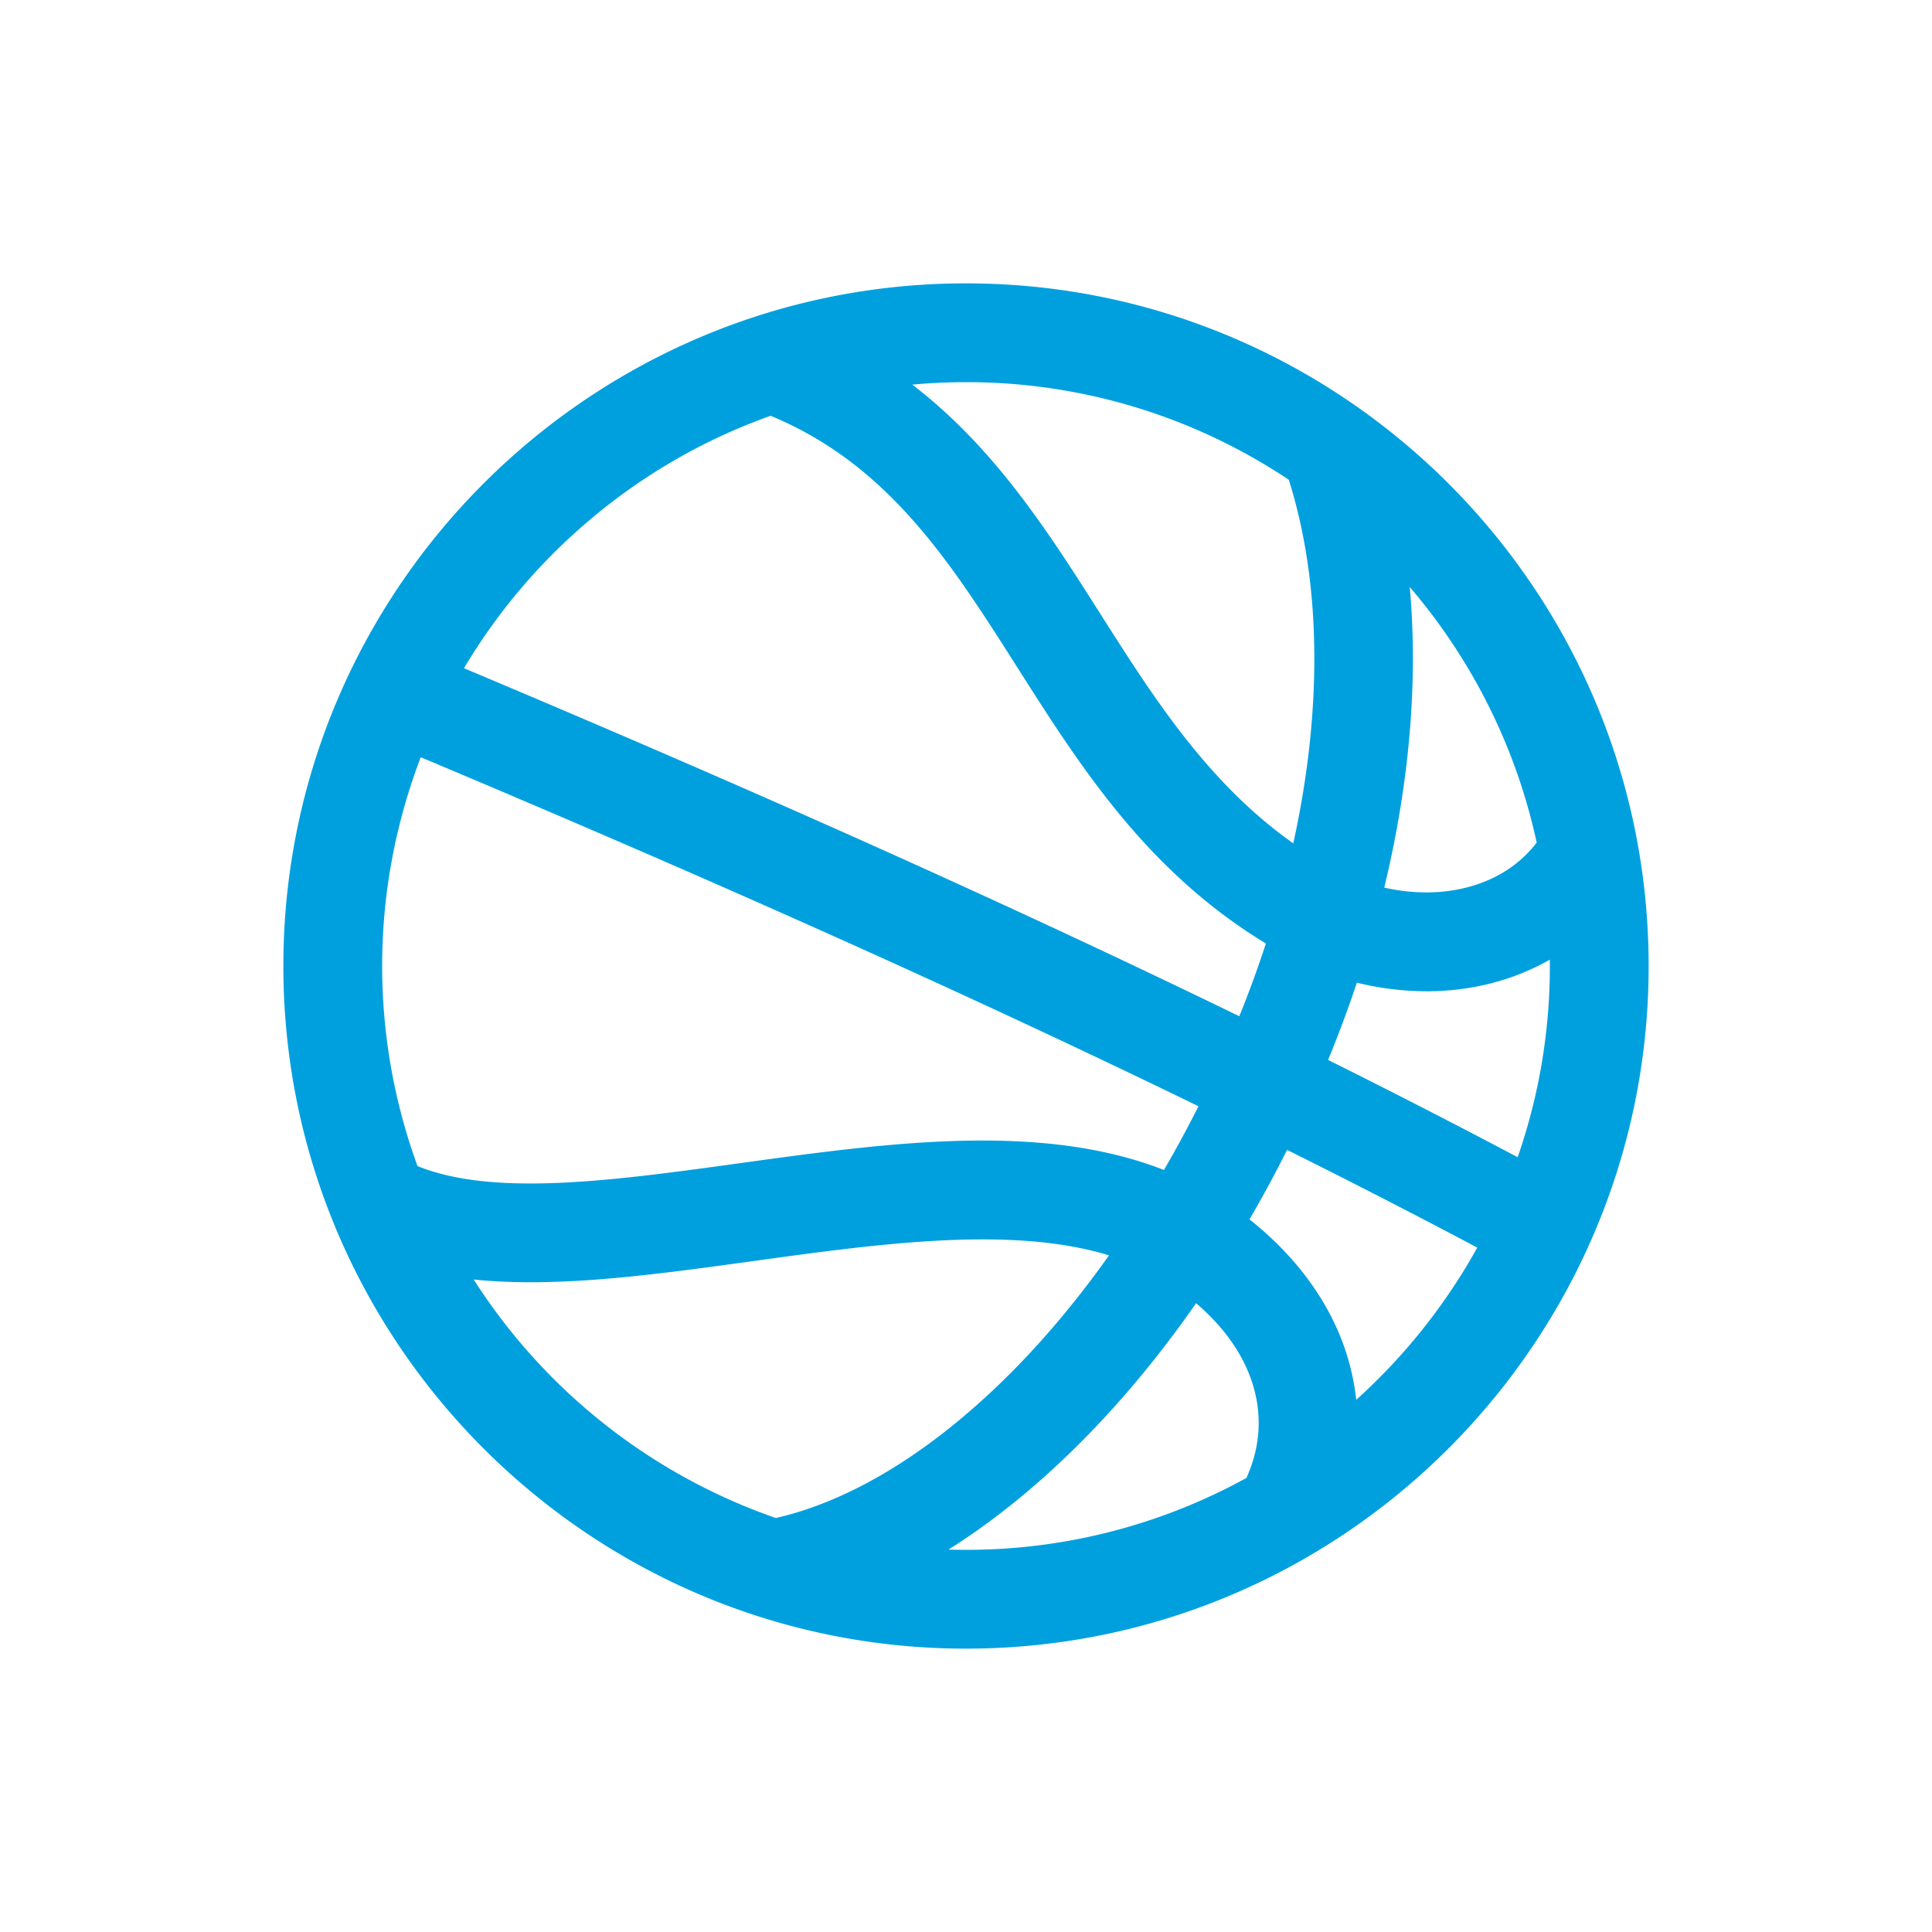 <svg id="Layer_1" data-name="Layer 1" xmlns="http://www.w3.org/2000/svg" width="2409.179" height="2409.179" viewBox="0 0 2409.179 2409.179">
  <path fill="#00a0df" d="M1204.59,353.355c-469.37,0-851.24,381.86-851.24,851.23,0,469.38,381.87,851.24,851.24,851.24,469.38,0,851.24-381.86,851.24-851.24C2055.83,735.215,1673.97,353.355,1204.59,353.355Zm553.33,378.6a731.176,731.176,0,0,1,79.67,113.32,722.108,722.108,0,0,1,78.62,205.39c-20.22,26.6-49.11,45.58-84.21,55.18-32.85,8.99-69,9.28-105.86.99C1757.75,976.055,1768.47,848.575,1757.919,731.955Zm-553.33-255.4a723.019,723.019,0,0,1,402.52,121.71c21.38,67.8,32.08,143.76,31.83,225.94-.22,72.86-9.04,149.19-26.24,227.43-106.57-75.2-174.42-182.02-240.24-285.64-64.9-102.16-131.65-207.22-234.82-286.37C1159.899,477.585,1182.26,476.555,1204.59,476.555Zm-471.27,173.57a724.668,724.668,0,0,1,227.63-131.65c65.38,27.2,120.64,67.28,173.14,125.43,50.12,55.51,91.04,119.94,134.37,188.15,40.88,64.34,83.14,130.88,135.06,192.33,53.5,63.33,110.96,113.3,175.04,152.15-9.9,30.3-20.98,60.65-33.13,90.71-280-136.15-596.96-278.42-966.84-433.98A730.021,730.021,0,0,1,733.32,650.125Zm-208.63,294.13c371.79,156.26,689.63,298.89,969.82,435.22-13.68,27.11-28.11,53.74-43.08,79.47-153.78-60.2-344.08-33.95-528.43-8.51-157.62,21.75-306.83,42.34-402.36,3.66a728.01,728.01,0,0,1,4.05-509.84Zm415.14,628.22c158.16-21.82,321.21-44.31,443.1-7.06-60.44,85.2-126.17,156.66-195.76,212.78-38.03,30.67-76.69,56.13-114.91,75.68-35.45,18.14-70.68,31.26-104.82,39.06a732.46,732.46,0,0,1-376.76-297.4C694.99,1606.255,814.56,1589.755,939.83,1572.475Zm614.41,270.51a723.337,723.337,0,0,1-349.65,89.64q-10.905,0-21.85-.33c43.95-27.62,87.43-61.12,130.01-100.22,63.78-58.56,123.81-128.09,178.77-206.98C1564.64,1687.355,1588.359,1768.255,1554.24,1842.985Zm136.98-97.43a296.136,296.136,0,0,0-29.94-101.19c-22.99-46-58.38-88.38-103.17-123.8,16.29-28,32-57.05,46.89-86.66,82.63,41.21,162.17,82.07,237.14,121.84A737.78,737.78,0,0,1,1691.22,1745.555Zm-35.08-423.82c13.12-31.98,25.12-64.22,35.86-96.36a365.616,365.616,0,0,0,87.11,10.74c55.71,0,108.54-13.76,153.48-39.44q.045,3.975.04,7.91a722.627,722.627,0,0,1-40.12,238.43C1817.54,1403.335,1738.27,1362.665,1656.14,1321.735Z"/>
</svg>